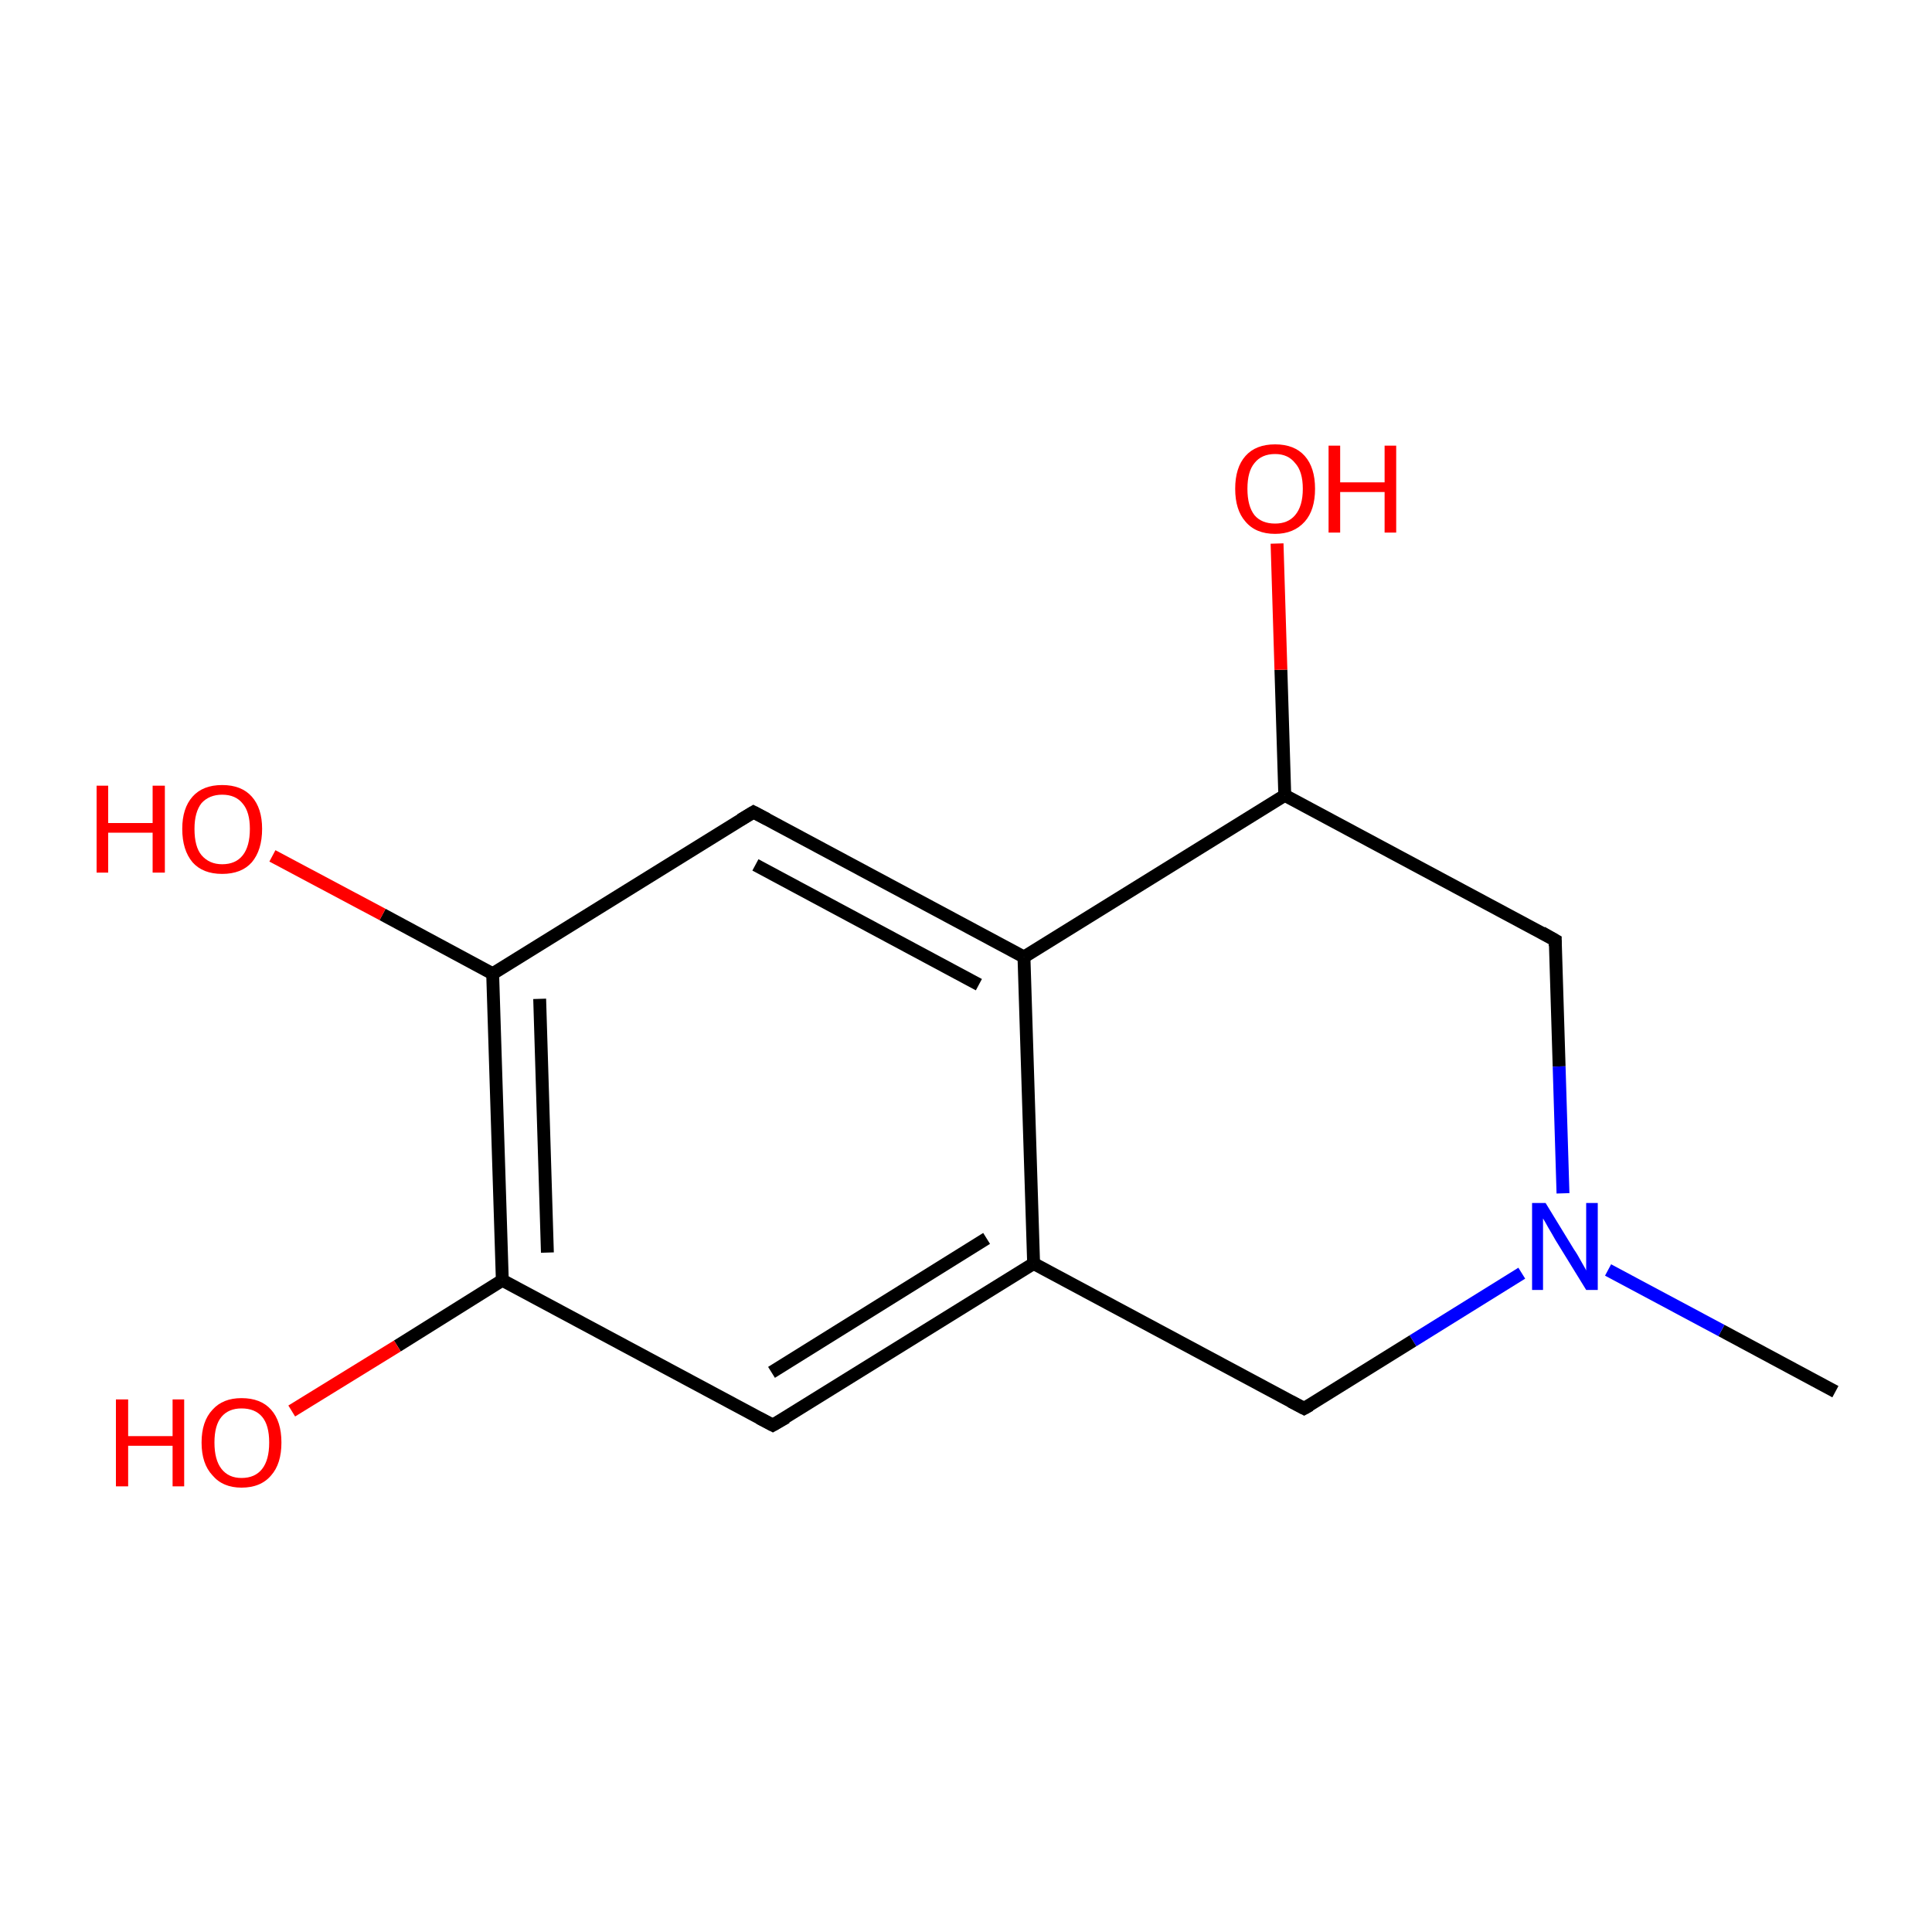 <?xml version='1.0' encoding='iso-8859-1'?>
<svg version='1.1' baseProfile='full'
              xmlns='http://www.w3.org/2000/svg'
                      xmlns:rdkit='http://www.rdkit.org/xml'
                      xmlns:xlink='http://www.w3.org/1999/xlink'
                  xml:space='preserve'
width='300px' height='300px' viewBox='0 0 300 300'>
<!-- END OF HEADER -->
<rect style='opacity:1.0;fill:#FFFFFF;stroke:none' width='300.0' height='300.0' x='0.0' y='0.0'> </rect>
<path class='bond-0 atom-0 atom-1' d='M 285.0,216.1 L 267.3,206.6' style='fill:none;fill-rule:evenodd;stroke:#000000;stroke-width:2.0px;stroke-linecap:butt;stroke-linejoin:miter;stroke-opacity:1' />
<path class='bond-0 atom-0 atom-1' d='M 267.3,206.6 L 249.7,197.2' style='fill:none;fill-rule:evenodd;stroke:#0000FF;stroke-width:2.0px;stroke-linecap:butt;stroke-linejoin:miter;stroke-opacity:1' />
<path class='bond-1 atom-1 atom-2' d='M 236.3,197.7 L 219.4,208.2' style='fill:none;fill-rule:evenodd;stroke:#0000FF;stroke-width:2.0px;stroke-linecap:butt;stroke-linejoin:miter;stroke-opacity:1' />
<path class='bond-1 atom-1 atom-2' d='M 219.4,208.2 L 202.5,218.7' style='fill:none;fill-rule:evenodd;stroke:#000000;stroke-width:2.0px;stroke-linecap:butt;stroke-linejoin:miter;stroke-opacity:1' />
<path class='bond-2 atom-2 atom-3' d='M 202.5,218.7 L 160.5,196.2' style='fill:none;fill-rule:evenodd;stroke:#000000;stroke-width:2.0px;stroke-linecap:butt;stroke-linejoin:miter;stroke-opacity:1' />
<path class='bond-3 atom-3 atom-4' d='M 160.5,196.2 L 120.0,221.3' style='fill:none;fill-rule:evenodd;stroke:#000000;stroke-width:2.0px;stroke-linecap:butt;stroke-linejoin:miter;stroke-opacity:1' />
<path class='bond-3 atom-3 atom-4' d='M 153.2,192.3 L 119.8,213.1' style='fill:none;fill-rule:evenodd;stroke:#000000;stroke-width:2.0px;stroke-linecap:butt;stroke-linejoin:miter;stroke-opacity:1' />
<path class='bond-4 atom-4 atom-5' d='M 120.0,221.3 L 78.0,198.8' style='fill:none;fill-rule:evenodd;stroke:#000000;stroke-width:2.0px;stroke-linecap:butt;stroke-linejoin:miter;stroke-opacity:1' />
<path class='bond-5 atom-5 atom-6' d='M 78.0,198.8 L 61.7,209.0' style='fill:none;fill-rule:evenodd;stroke:#000000;stroke-width:2.0px;stroke-linecap:butt;stroke-linejoin:miter;stroke-opacity:1' />
<path class='bond-5 atom-5 atom-6' d='M 61.7,209.0 L 45.3,219.1' style='fill:none;fill-rule:evenodd;stroke:#FF0000;stroke-width:2.0px;stroke-linecap:butt;stroke-linejoin:miter;stroke-opacity:1' />
<path class='bond-6 atom-5 atom-7' d='M 78.0,198.8 L 76.5,151.2' style='fill:none;fill-rule:evenodd;stroke:#000000;stroke-width:2.0px;stroke-linecap:butt;stroke-linejoin:miter;stroke-opacity:1' />
<path class='bond-6 atom-5 atom-7' d='M 85.0,194.5 L 83.8,155.1' style='fill:none;fill-rule:evenodd;stroke:#000000;stroke-width:2.0px;stroke-linecap:butt;stroke-linejoin:miter;stroke-opacity:1' />
<path class='bond-7 atom-7 atom-8' d='M 76.5,151.2 L 59.4,142.0' style='fill:none;fill-rule:evenodd;stroke:#000000;stroke-width:2.0px;stroke-linecap:butt;stroke-linejoin:miter;stroke-opacity:1' />
<path class='bond-7 atom-7 atom-8' d='M 59.4,142.0 L 42.3,132.9' style='fill:none;fill-rule:evenodd;stroke:#FF0000;stroke-width:2.0px;stroke-linecap:butt;stroke-linejoin:miter;stroke-opacity:1' />
<path class='bond-8 atom-7 atom-9' d='M 76.5,151.2 L 117.0,126.1' style='fill:none;fill-rule:evenodd;stroke:#000000;stroke-width:2.0px;stroke-linecap:butt;stroke-linejoin:miter;stroke-opacity:1' />
<path class='bond-9 atom-9 atom-10' d='M 117.0,126.1 L 159.0,148.6' style='fill:none;fill-rule:evenodd;stroke:#000000;stroke-width:2.0px;stroke-linecap:butt;stroke-linejoin:miter;stroke-opacity:1' />
<path class='bond-9 atom-9 atom-10' d='M 117.3,134.3 L 152.0,152.9' style='fill:none;fill-rule:evenodd;stroke:#000000;stroke-width:2.0px;stroke-linecap:butt;stroke-linejoin:miter;stroke-opacity:1' />
<path class='bond-10 atom-10 atom-11' d='M 159.0,148.6 L 199.5,123.5' style='fill:none;fill-rule:evenodd;stroke:#000000;stroke-width:2.0px;stroke-linecap:butt;stroke-linejoin:miter;stroke-opacity:1' />
<path class='bond-11 atom-11 atom-12' d='M 199.5,123.5 L 198.9,104.0' style='fill:none;fill-rule:evenodd;stroke:#000000;stroke-width:2.0px;stroke-linecap:butt;stroke-linejoin:miter;stroke-opacity:1' />
<path class='bond-11 atom-11 atom-12' d='M 198.9,104.0 L 198.3,84.4' style='fill:none;fill-rule:evenodd;stroke:#FF0000;stroke-width:2.0px;stroke-linecap:butt;stroke-linejoin:miter;stroke-opacity:1' />
<path class='bond-12 atom-11 atom-13' d='M 199.5,123.5 L 241.5,146.0' style='fill:none;fill-rule:evenodd;stroke:#000000;stroke-width:2.0px;stroke-linecap:butt;stroke-linejoin:miter;stroke-opacity:1' />
<path class='bond-13 atom-13 atom-1' d='M 241.5,146.0 L 242.1,165.6' style='fill:none;fill-rule:evenodd;stroke:#000000;stroke-width:2.0px;stroke-linecap:butt;stroke-linejoin:miter;stroke-opacity:1' />
<path class='bond-13 atom-13 atom-1' d='M 242.1,165.6 L 242.7,185.3' style='fill:none;fill-rule:evenodd;stroke:#0000FF;stroke-width:2.0px;stroke-linecap:butt;stroke-linejoin:miter;stroke-opacity:1' />
<path class='bond-14 atom-10 atom-3' d='M 159.0,148.6 L 160.5,196.2' style='fill:none;fill-rule:evenodd;stroke:#000000;stroke-width:2.0px;stroke-linecap:butt;stroke-linejoin:miter;stroke-opacity:1' />
<path d='M 203.4,218.2 L 202.5,218.7 L 200.4,217.6' style='fill:none;stroke:#000000;stroke-width:2.0px;stroke-linecap:butt;stroke-linejoin:miter;stroke-miterlimit:10;stroke-opacity:1;' />
<path d='M 122.1,220.1 L 120.0,221.3 L 117.9,220.2' style='fill:none;stroke:#000000;stroke-width:2.0px;stroke-linecap:butt;stroke-linejoin:miter;stroke-miterlimit:10;stroke-opacity:1;' />
<path d='M 115.0,127.3 L 117.0,126.1 L 119.1,127.2' style='fill:none;stroke:#000000;stroke-width:2.0px;stroke-linecap:butt;stroke-linejoin:miter;stroke-miterlimit:10;stroke-opacity:1;' />
<path d='M 239.4,144.8 L 241.5,146.0 L 241.5,146.9' style='fill:none;stroke:#000000;stroke-width:2.0px;stroke-linecap:butt;stroke-linejoin:miter;stroke-miterlimit:10;stroke-opacity:1;' />
<path class='atom-1' d='M 240.0 186.8
L 244.4 194.0
Q 244.9 194.7, 245.6 196.0
Q 246.3 197.2, 246.3 197.3
L 246.3 186.8
L 248.1 186.8
L 248.1 200.3
L 246.3 200.3
L 241.5 192.5
Q 241.0 191.6, 240.4 190.6
Q 239.8 189.5, 239.6 189.2
L 239.6 200.3
L 237.9 200.3
L 237.9 186.8
L 240.0 186.8
' fill='#0000FF'/>
<path class='atom-6' d='M 18.0 217.3
L 19.9 217.3
L 19.9 223.0
L 26.8 223.0
L 26.8 217.3
L 28.6 217.3
L 28.6 230.8
L 26.8 230.8
L 26.8 224.5
L 19.9 224.5
L 19.9 230.8
L 18.0 230.8
L 18.0 217.3
' fill='#FF0000'/>
<path class='atom-6' d='M 31.3 224.0
Q 31.3 220.7, 33.0 218.9
Q 34.6 217.1, 37.5 217.1
Q 40.5 217.1, 42.1 218.9
Q 43.7 220.7, 43.7 224.0
Q 43.7 227.3, 42.1 229.1
Q 40.5 231.0, 37.5 231.0
Q 34.6 231.0, 33.0 229.1
Q 31.3 227.3, 31.3 224.0
M 37.5 229.5
Q 39.6 229.5, 40.7 228.1
Q 41.8 226.7, 41.8 224.0
Q 41.8 221.3, 40.7 220.0
Q 39.6 218.7, 37.5 218.7
Q 35.5 218.7, 34.4 220.0
Q 33.3 221.3, 33.3 224.0
Q 33.3 226.7, 34.4 228.1
Q 35.5 229.5, 37.5 229.5
' fill='#FF0000'/>
<path class='atom-8' d='M 15.0 122.0
L 16.8 122.0
L 16.8 127.8
L 23.7 127.8
L 23.7 122.0
L 25.6 122.0
L 25.6 135.5
L 23.7 135.5
L 23.7 129.3
L 16.8 129.3
L 16.8 135.5
L 15.0 135.5
L 15.0 122.0
' fill='#FF0000'/>
<path class='atom-8' d='M 28.3 128.7
Q 28.3 125.5, 29.9 123.7
Q 31.5 121.9, 34.5 121.9
Q 37.5 121.9, 39.1 123.7
Q 40.7 125.5, 40.7 128.7
Q 40.7 132.0, 39.1 133.9
Q 37.5 135.7, 34.5 135.7
Q 31.5 135.7, 29.9 133.9
Q 28.3 132.0, 28.3 128.7
M 34.5 134.2
Q 36.6 134.2, 37.7 132.8
Q 38.8 131.4, 38.8 128.7
Q 38.8 126.1, 37.7 124.8
Q 36.6 123.4, 34.5 123.4
Q 32.5 123.4, 31.3 124.7
Q 30.2 126.1, 30.2 128.7
Q 30.2 131.5, 31.3 132.8
Q 32.5 134.2, 34.5 134.2
' fill='#FF0000'/>
<path class='atom-12' d='M 191.8 75.9
Q 191.8 72.6, 193.4 70.8
Q 195.0 69.0, 198.0 69.0
Q 201.0 69.0, 202.6 70.8
Q 204.2 72.6, 204.2 75.9
Q 204.2 79.2, 202.6 81.0
Q 200.9 82.9, 198.0 82.9
Q 195.0 82.9, 193.4 81.0
Q 191.8 79.2, 191.8 75.9
M 198.0 81.3
Q 200.0 81.3, 201.1 80.0
Q 202.3 78.6, 202.3 75.9
Q 202.3 73.2, 201.1 71.9
Q 200.0 70.5, 198.0 70.5
Q 195.9 70.5, 194.8 71.9
Q 193.7 73.2, 193.7 75.9
Q 193.7 78.6, 194.8 80.0
Q 195.9 81.3, 198.0 81.3
' fill='#FF0000'/>
<path class='atom-12' d='M 206.3 69.2
L 208.1 69.2
L 208.1 74.9
L 215.0 74.9
L 215.0 69.2
L 216.8 69.2
L 216.8 82.7
L 215.0 82.7
L 215.0 76.4
L 208.1 76.4
L 208.1 82.7
L 206.3 82.7
L 206.3 69.2
' fill='#FF0000'/>
</svg>
